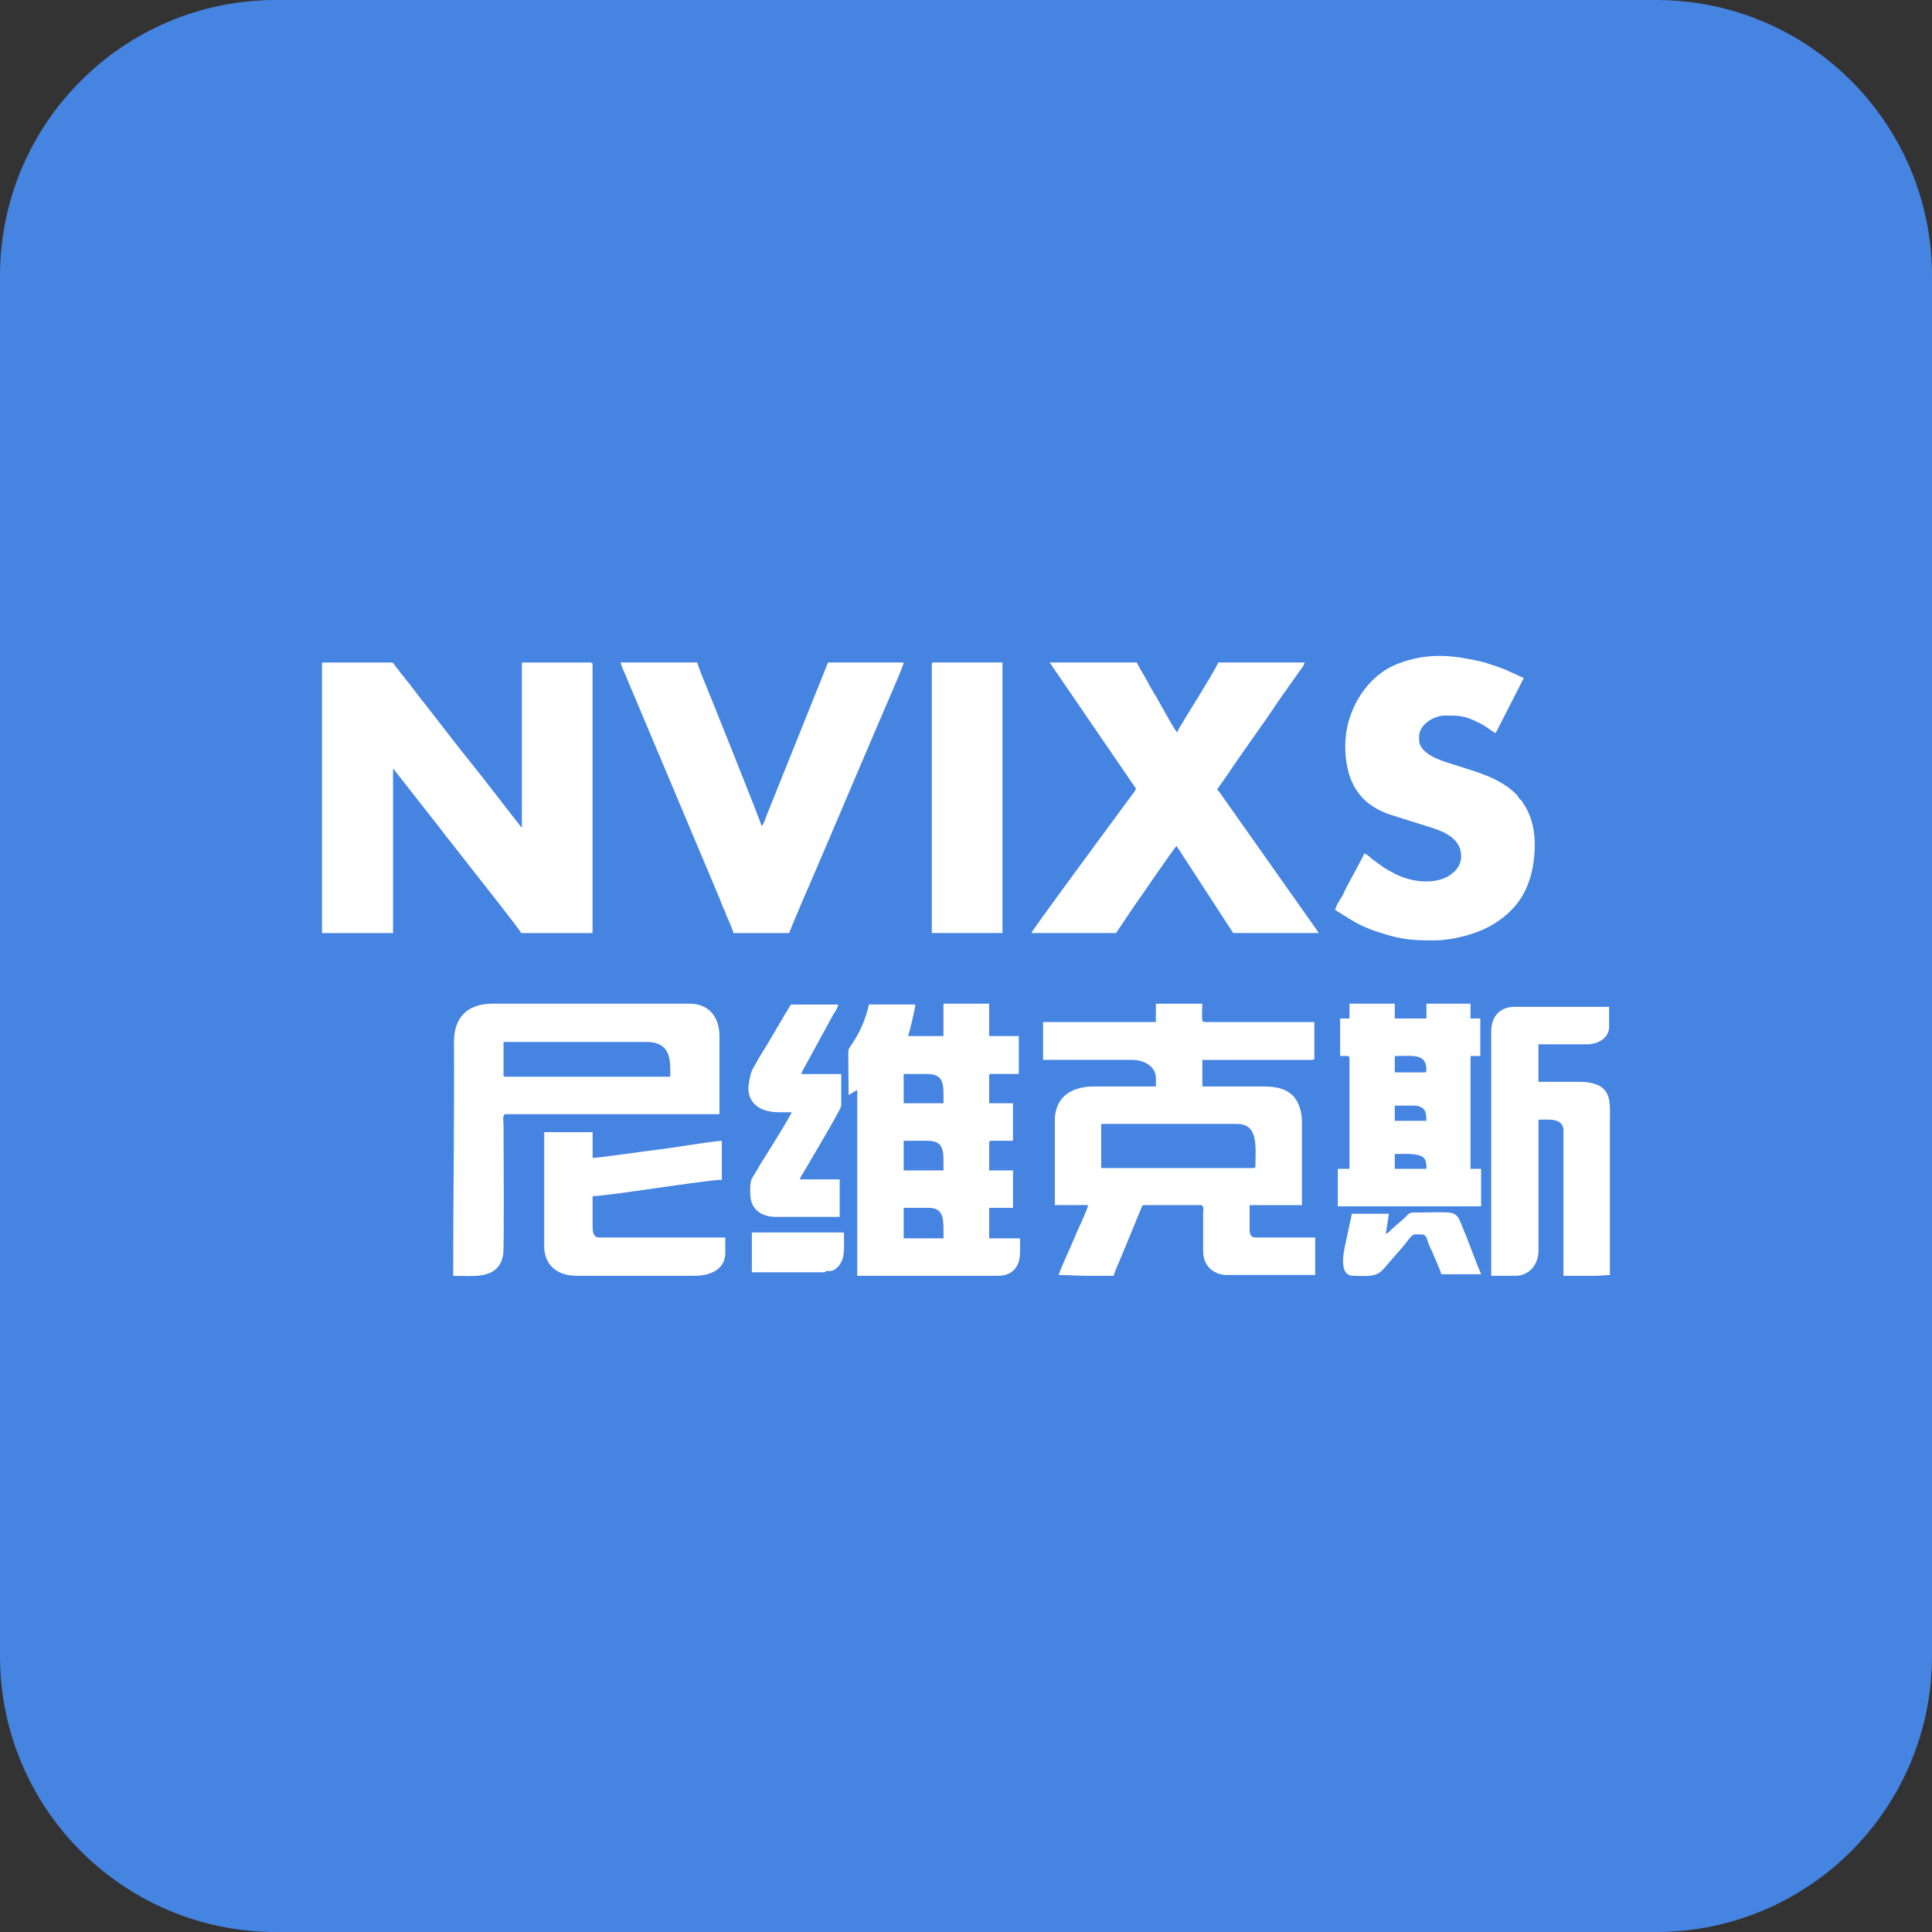<svg width="140" height="140" viewBox="0 0 140 140" fill="none" xmlns="http://www.w3.org/2000/svg">
<rect x="0" y="0" width="140" height="140" fill="#333333" stroke="none"/>
<path d="M120 0H20C8.954 0 0 8.954 0 20V120C0 131.046 8.954 140 20 140H120C131.046 140 140 131.046 140 120V20C140 8.954 131.046 0 120 0Z" fill="#4684E2"/>
<path fill-rule="evenodd" clip-rule="evenodd" d="M23.333 67.613H28.482V55.702C28.596 55.788 28.651 55.899 28.765 56.042L31.962 60.115C32.158 60.369 32.33 60.623 32.555 60.88L34.282 63.086C34.678 63.594 37.733 67.442 37.761 67.613H42.938V48.179C42.938 48.036 42.91 48.01 42.796 48.01H37.818V59.977C37.704 59.863 37.65 59.78 37.535 59.638L35.469 56.978C34.536 55.762 33.431 54.432 32.527 53.245L30.771 50.981C30.375 50.502 30.007 49.991 29.613 49.483C29.387 49.229 29.244 49.003 29.019 48.746C28.905 48.604 28.85 48.492 28.708 48.35C28.565 48.153 28.511 48.01 28.368 48.01H23.333V67.615V67.613ZM61.157 89.339C61.1 89.31 61.242 89.339 61.043 89.31H54.481V92.196H59.715C59.884 92.139 59.801 92.196 59.884 92.082C60.477 92.25 60.903 91.656 61.043 91.262C61.211 90.783 61.157 89.989 61.157 89.339ZM100.421 89.396L100.647 87.952H97.959C97.844 88.488 97.733 88.999 97.619 89.564C97.476 90.272 96.826 92.45 98.073 92.45C98.977 92.45 99.657 92.592 100.222 91.996L101.72 90.269C102.457 89.336 102.286 89.45 102.993 89.45C103.361 89.45 103.39 89.733 103.476 90.015C103.59 90.298 103.673 90.495 103.815 90.78C103.929 91.034 104.012 91.26 104.126 91.516C104.212 91.742 104.409 92.139 104.437 92.336H107.323C107.266 92.139 107.154 91.939 107.069 91.713L106.361 89.875C106.276 89.65 106.219 89.479 106.107 89.253C105.428 87.555 105.796 87.866 102.402 87.866C102.12 87.866 101.977 88.034 101.866 88.177C101.847 88.177 101.837 88.187 101.837 88.206C101.837 88.206 101.809 88.206 101.809 88.234L100.932 88.999C100.764 89.142 100.65 89.339 100.424 89.396H100.421ZM54.224 78.815C54.224 79.523 54.564 80.06 55.157 80.342C55.808 80.653 56.459 80.596 57.364 80.596C57.335 80.765 56.402 82.266 56.233 82.549L55.017 84.501C54.932 84.669 54.849 84.812 54.735 84.983C54.678 85.097 54.509 85.351 54.452 85.463C54.338 85.831 54.338 86.453 54.395 86.821C54.509 87.669 55.214 88.18 56.205 88.18H60.846V85.465H57.96C57.989 85.297 58.214 84.986 58.328 84.786C58.611 84.278 60.96 80.373 60.96 80.119V77.828H58.074C58.131 77.573 58.271 77.402 58.385 77.177L60.423 73.443C60.537 73.301 60.734 72.961 60.734 72.793H57.312C57.029 73.246 56.747 73.726 56.464 74.208C56.181 74.688 55.927 75.142 55.616 75.65C55.334 76.129 55.023 76.583 54.769 77.065C54.626 77.319 54.486 77.519 54.4 77.83C54.343 78.084 54.232 78.566 54.232 78.82L54.224 78.815ZM39.431 90.272C39.431 91.63 40.336 92.45 41.78 92.45H50.322C51.51 92.45 52.557 91.97 52.557 90.78V89.676H43.421C42.995 89.676 42.941 89.279 42.941 88.856V86.679C43.96 86.679 51.287 85.491 52.306 85.491V82.663C51.258 82.748 48.798 83.171 47.639 83.313C47.045 83.37 43.395 83.907 42.944 83.907V82.04H39.436V90.272H39.431ZM67.522 48.176V67.61H72.642V48.005H67.69C67.547 48.005 67.522 48.033 67.522 48.173V48.176ZM101.072 83.624C101.609 83.624 102.713 83.539 103.11 83.85C103.364 84.019 103.364 84.387 103.364 84.698H101.072V83.622V83.624ZM101.072 80.117H102.514C102.768 80.117 103.05 80.231 103.193 80.399C103.336 80.568 103.361 80.907 103.361 81.219H101.07V80.114L101.072 80.117ZM103.193 77.711H101.072V76.523C102.431 76.523 103.364 76.326 103.364 77.542C103.364 77.685 103.336 77.711 103.196 77.711H103.193ZM97.79 73.806H97.111V76.523C97.59 76.523 97.79 76.466 97.79 76.692V84.698H96.942V87.415H107.326V84.698H106.561V76.523H107.269V73.806H106.561V72.73H103.364V73.806H101.072V72.73H97.79V73.806ZM108.059 74.768V92.45H109.814C110.805 92.45 111.484 91.63 111.484 90.64V81.136C112.22 81.136 113.294 80.993 113.294 81.929V92.452H115.529C115.982 92.452 116.208 92.395 116.659 92.395V81.221C116.659 79.806 116.913 78.393 114.367 78.393H111.481V75.676H114.989C115.837 75.676 116.602 75.196 116.602 74.403V72.959H109.755C108.679 72.959 108.057 73.666 108.057 74.768H108.059ZM36.488 77.853V75.504H46.843C48.71 75.504 48.57 76.975 48.57 78.022H36.659C36.517 78.022 36.488 77.993 36.488 77.853ZM32.838 92.45C34.279 92.45 36.148 92.761 36.46 90.923C36.545 90.469 36.488 83.059 36.488 81.501C36.488 81.247 36.374 80.736 36.659 80.736H52.134V75.079C52.134 73.721 51.398 72.73 49.957 72.73H35.726C33.916 72.73 32.897 73.664 32.897 75.502C32.926 81.159 32.84 86.79 32.84 92.447L32.838 92.45ZM97.479 53.976C97.479 56.493 98.384 58.248 100.761 59.039L103.815 60.001C104.834 60.34 105.881 60.849 105.881 62.067C105.881 62.464 105.684 62.886 105.402 63.143C104.243 64.302 102.008 63.908 100.818 63.172C100.621 63.057 100.479 62.974 100.31 62.889L99.377 62.21C99.234 62.067 99.037 61.899 98.868 61.842C98.783 62.01 98.726 62.153 98.614 62.35L97.795 63.877C97.71 64.045 97.627 64.188 97.541 64.356C97.456 64.528 97.373 64.696 97.287 64.893C97.118 65.176 96.807 65.629 96.75 65.94L98.08 66.76C98.505 67.014 99.071 67.268 99.579 67.439C101.249 68.004 101.928 68.147 103.851 68.147C105.239 68.147 106.991 67.693 108.096 67.042C109.737 66.08 110.699 64.779 111.067 62.855C111.349 61.186 111.292 59.516 110.33 58.132C110.245 57.989 110.216 57.989 110.105 57.877C110.019 57.763 110.019 57.709 109.908 57.595C108.663 56.293 106.654 55.84 105.099 55.332C104.391 55.106 102.835 54.624 102.835 53.605V53.351C102.835 52.532 103.883 51.852 104.702 51.852C105.692 51.852 106.117 51.852 107.022 52.306C107.673 52.589 107.984 52.928 108.381 53.125L110.419 49.135L109.06 48.513C108.552 48.316 108.098 48.173 107.59 48.005C107.025 47.862 106.571 47.779 105.949 47.665C104.336 47.411 102.895 47.497 101.394 48.062C99.13 48.855 97.489 51.427 97.489 53.976H97.479ZM53.151 67.613H57.195C57.224 67.387 59.119 63.057 59.261 62.718L63.42 52.957C63.788 52.109 64.128 51.316 64.467 50.525C64.582 50.242 65.458 48.262 65.486 48.008H59.998L59.404 49.506C59.207 49.986 59.007 50.468 58.81 50.976L55.528 59.15C55.443 59.376 55.331 59.744 55.188 59.858C55.16 59.604 51.313 50.043 50.804 48.798C50.719 48.544 50.579 48.233 50.522 48.005H44.976C45.005 48.202 45.119 48.459 45.202 48.627L52.16 65.147C52.246 65.344 52.303 65.544 52.386 65.741C52.5 65.938 52.554 66.109 52.64 66.335C52.754 66.589 53.12 67.41 53.148 67.608L53.151 67.613ZM65.484 87.526H67.293C68.255 87.526 68.369 88.149 68.369 89.082V89.733H65.484V87.526ZM65.484 82.663H67.153C68.172 82.663 68.369 83.088 68.369 84.104V84.812H65.484V82.663ZM65.484 77.825H67.153C68.144 77.825 68.369 78.25 68.369 79.266V79.946H65.484V77.825ZM68.369 75.079H65.795C65.88 74.965 66.332 72.987 66.332 72.787H62.966C62.769 73.749 62.316 74.797 61.779 75.588C61.61 75.87 61.468 75.927 61.468 76.324L61.496 79.352C61.693 79.238 61.893 79.098 62.118 78.984V92.45H72.331C73.321 92.45 73.915 91.828 73.915 90.752V89.733H71.68V87.526H73.407V84.812H71.68V82.831C71.68 82.717 71.709 82.663 71.849 82.663H73.404V79.946H71.677V77.965C71.677 77.851 71.706 77.822 71.846 77.822H73.827V75.079H71.677V72.73H68.367V75.079H68.369ZM82.317 57.144C82.26 57.341 82.006 57.623 81.864 57.823L79.969 60.398C79.8 60.623 79.657 60.823 79.489 61.048C79.121 61.556 74.794 67.413 74.737 67.61H80.876L82.206 65.629C82.603 65.093 85.091 61.414 85.26 61.302L89.362 67.61H95.558C95.444 67.413 95.275 67.185 95.133 66.988L88.343 57.369C88.285 57.312 88.228 57.255 88.2 57.201L88.993 56.07C90.124 54.372 91.454 52.591 92.558 50.922L94.171 48.63C94.313 48.433 94.482 48.262 94.539 48.008H88.288C87.751 49.083 86.364 51.233 85.657 52.42C85.543 52.617 85.346 52.9 85.317 53.071C85.174 52.985 84.666 52.052 84.552 51.855L83.816 50.553C83.562 50.128 83.336 49.76 83.108 49.309C82.854 48.855 82.6 48.461 82.372 48.008H76.064L82.315 57.144H82.317ZM90.803 84.641H79.797V81.444H89.641C91.225 81.444 90.972 83.142 90.972 84.498C90.972 84.612 90.914 84.641 90.803 84.641ZM83.759 74.06H75.584V76.803H82.035C82.883 76.803 83.761 77.257 83.761 78.133V78.727H79.377C78.473 78.727 77.822 78.896 77.285 79.292C76.805 79.632 76.437 80.311 76.437 81.13V87.327H78.841C78.841 87.524 78.444 88.346 78.361 88.571C78.135 89.025 77.993 89.39 77.796 89.844C77.653 90.212 76.777 92.079 76.72 92.39C77.428 92.39 77.964 92.447 78.672 92.447H80.71C80.739 92.193 81.107 91.428 81.218 91.146L82.688 87.581C82.745 87.438 82.745 87.327 82.914 87.327H87.015C87.269 87.327 87.184 87.752 87.184 88.006V90.638C87.184 91.203 87.352 91.571 87.637 91.882C87.92 92.165 88.345 92.39 88.882 92.39H95.304V89.676H90.977C90.665 89.676 90.552 89.45 90.552 89.139V87.329H94.342V81.219C94.342 80.568 94.088 79.72 93.606 79.323C93.126 78.898 92.501 78.73 91.596 78.73H87.127V76.806H95.076C95.218 76.806 95.244 76.749 95.244 76.638V74.063H87.267C87.013 74.063 87.124 73.498 87.124 72.733H83.759V74.063V74.06Z" fill="white"/>
</svg>
